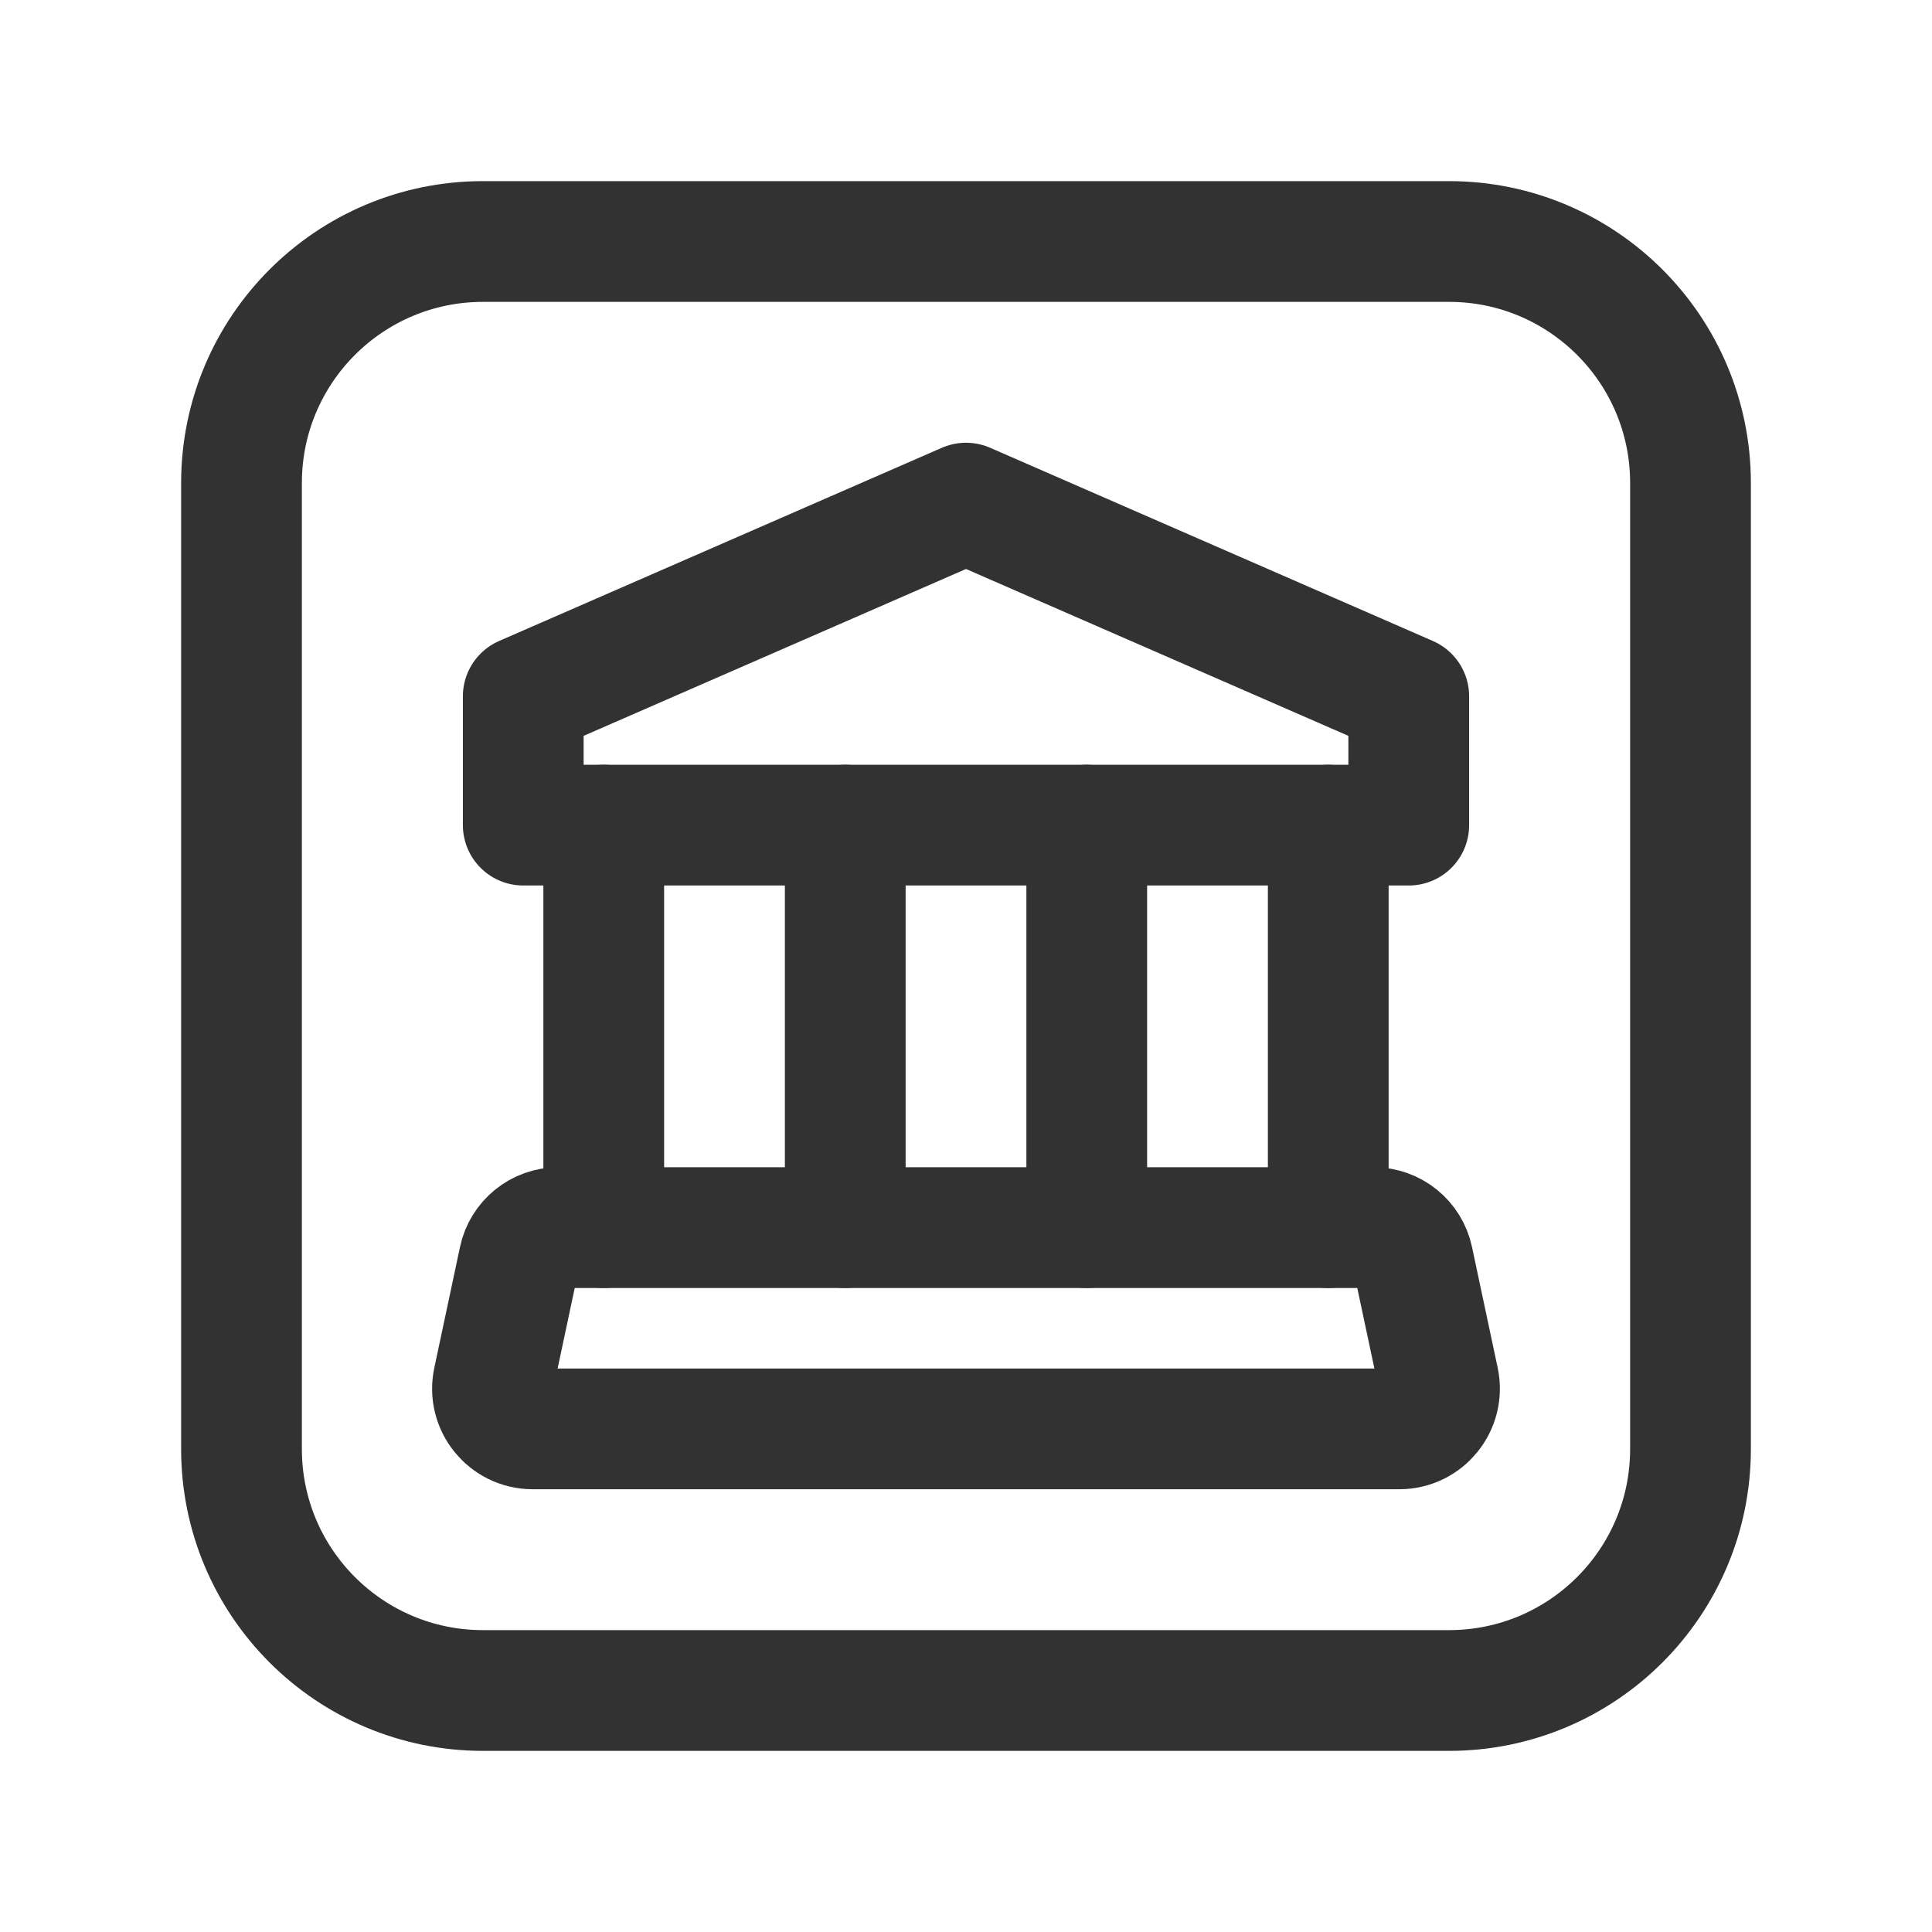 <?xml version="1.0" encoding="UTF-8"?><svg version="1.1" viewBox="0 0 24 24" xmlns="http://www.w3.org/2000/svg" xmlns:xlink="http://www.w3.org/1999/xlink"><!--Generated by IJSVG (https://github.com/iconjar/IJSVG)--><g fill="none"><path d="M0,0h24v24h-24v-24Z"></path><path stroke="#323232" stroke-linecap="round" stroke-linejoin="round" stroke-width="1.5" d="M18,21h-12c-1.657,0 -3,-1.343 -3,-3v-12c0,-1.657 1.343,-3 3,-3h12c1.657,0 3,1.343 3,3v12c0,1.657 -1.343,3 -3,3Z"></path><path stroke="#323232" stroke-linecap="round" stroke-linejoin="round" stroke-width="1.5" d="M7.5,10.25v5"></path><path stroke="#323232" stroke-linecap="round" stroke-linejoin="round" stroke-width="1.5" d="M10.5,10.25v5"></path><path stroke="#323232" stroke-linecap="round" stroke-linejoin="round" stroke-width="1.5" d="M13.5,10.25v5"></path><path stroke="#323232" stroke-linecap="round" stroke-linejoin="round" stroke-width="1.5" d="M16.5,15.25v-5"></path><path stroke="#323232" stroke-linecap="round" stroke-linejoin="round" stroke-width="1.5" d="M17.5,10.25h-11v-1.6l5.5,-2.4l5.5,2.4Z"></path><path stroke="#323232" stroke-linecap="round" stroke-linejoin="round" stroke-width="1.5" d="M6.129,17.146l0.319,-1.5c0.049,-0.231 0.253,-0.396 0.489,-0.396h10.126c0.236,0 0.44,0.165 0.489,0.396l0.319,1.5c0.066,0.311 -0.171,0.604 -0.489,0.604h-10.764c-0.318,0 -0.556,-0.293 -0.489,-0.604Z"></path></g></svg>